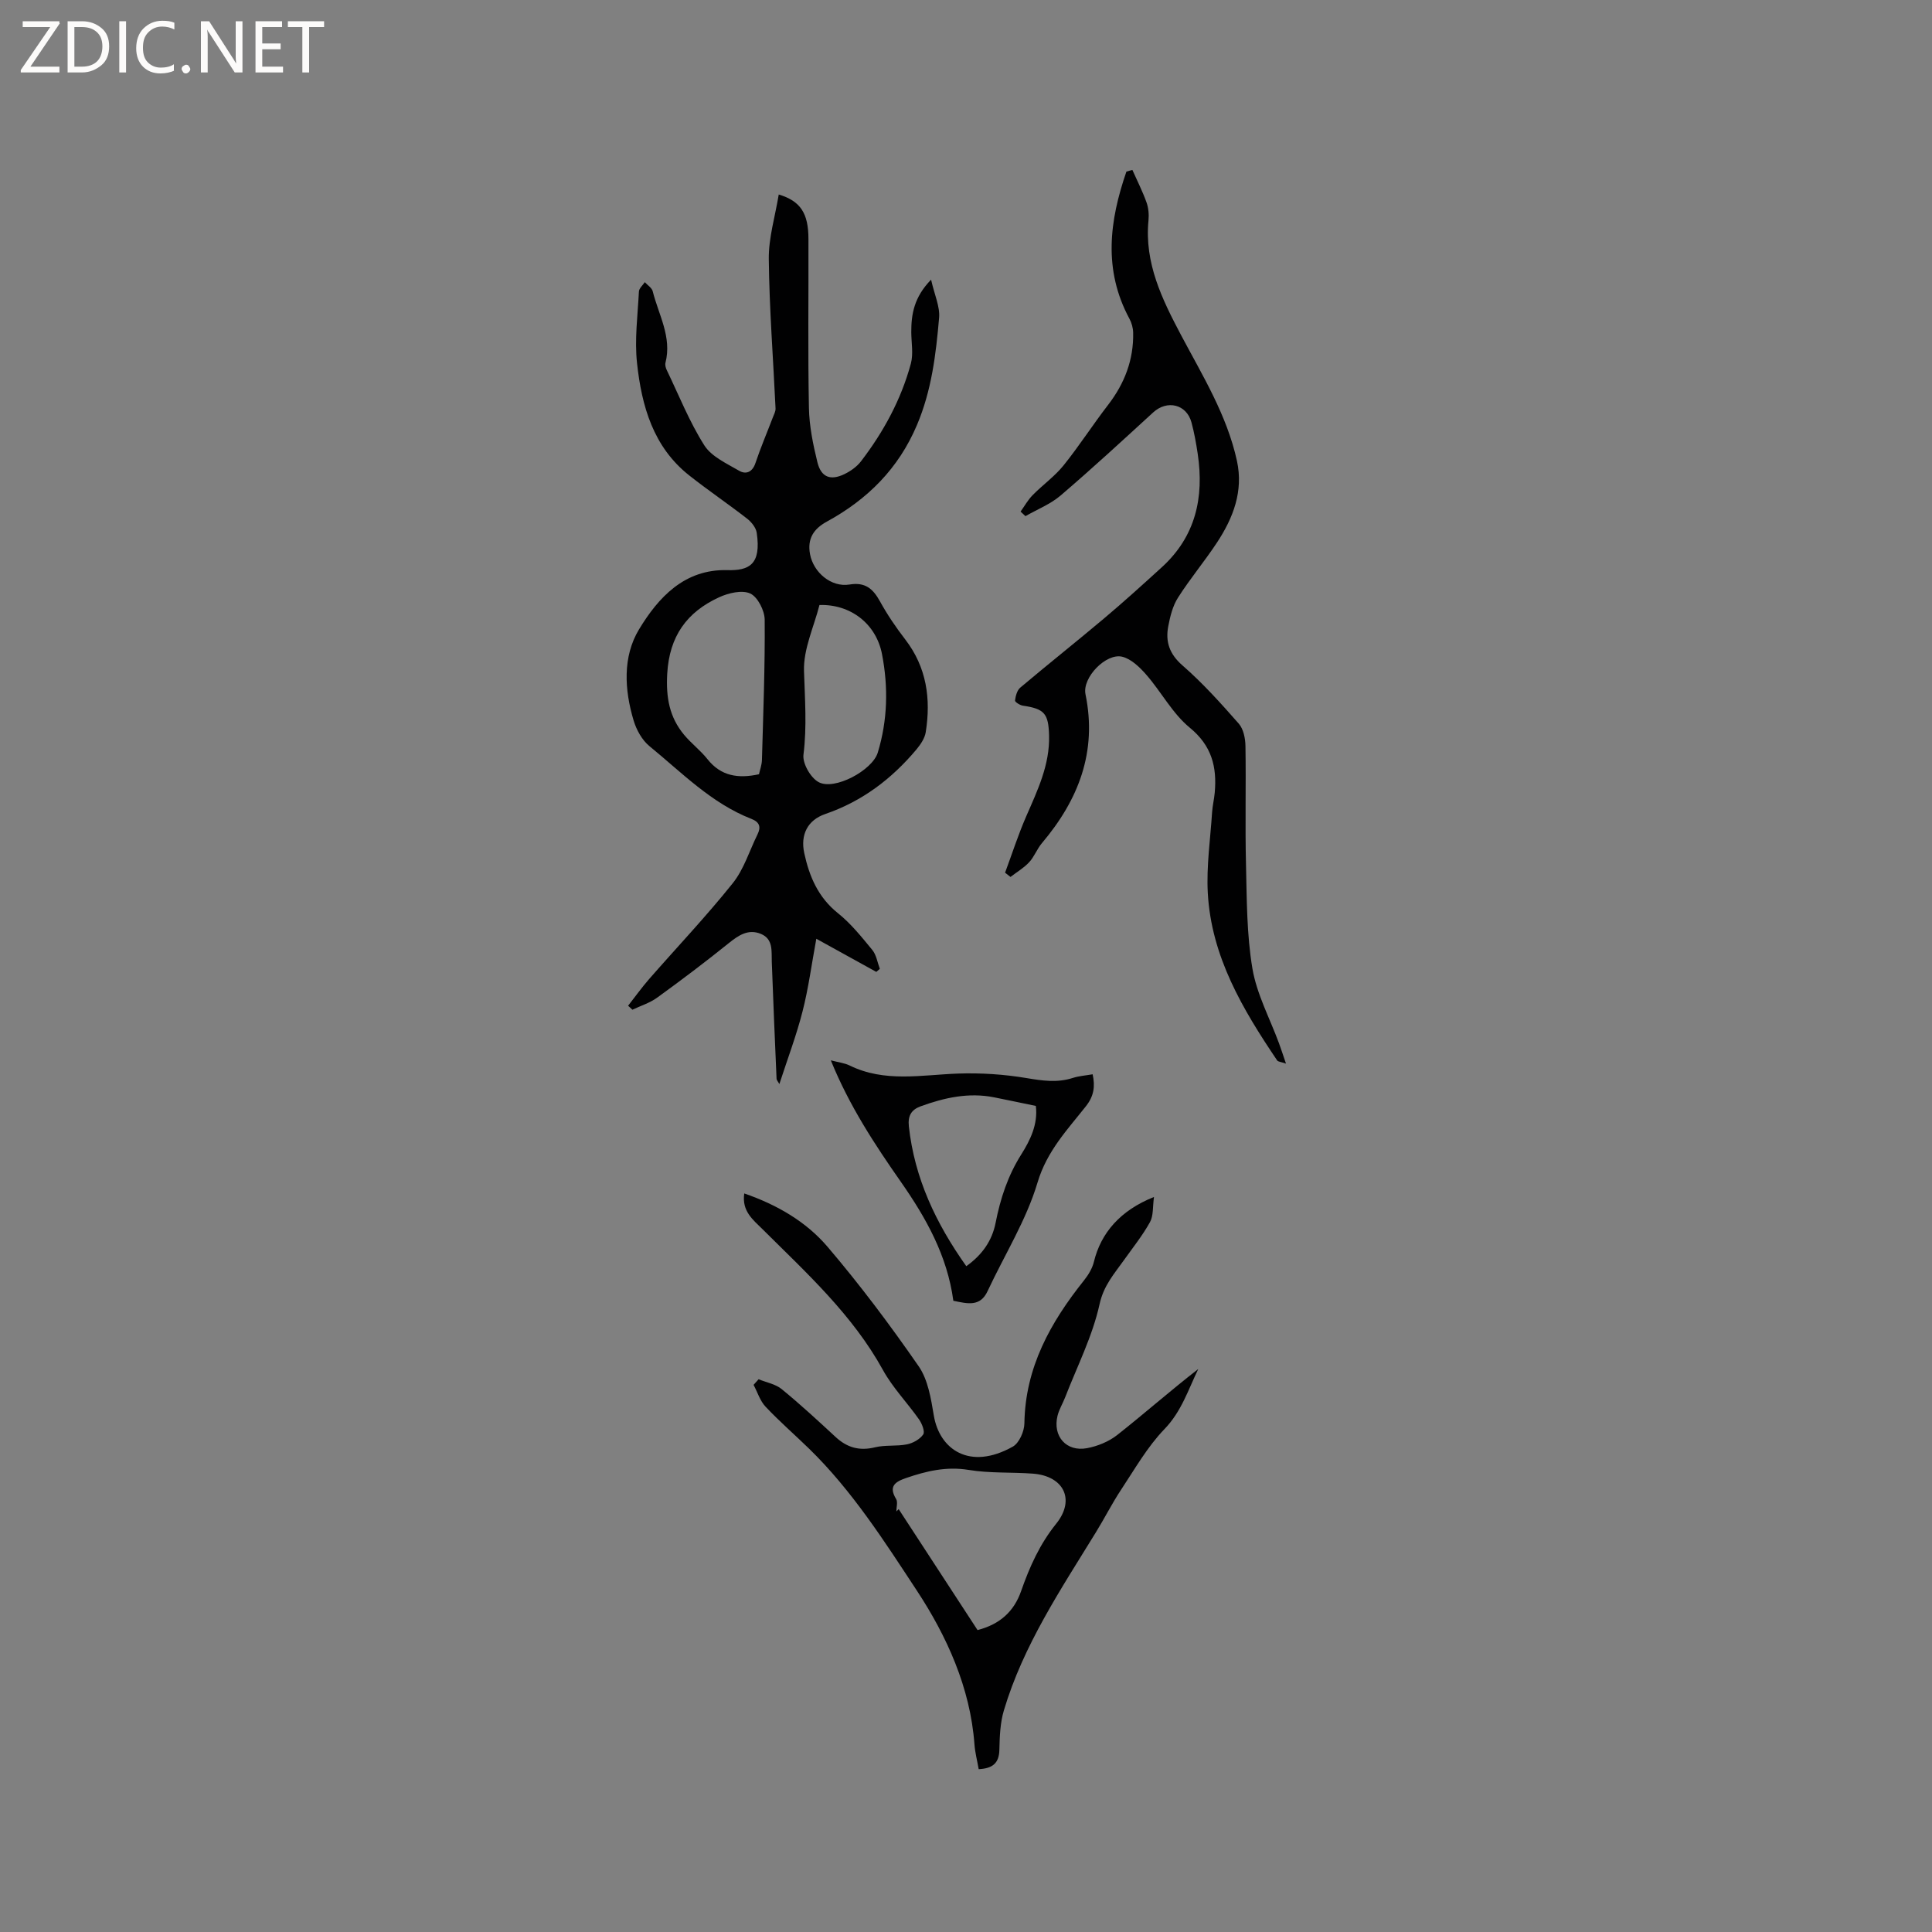 <svg enable-background="new 0 0 400 400" viewBox="0 0 400 400" xmlns="http://www.w3.org/2000/svg"><rect x="0" y="0" width="400" height="400" fill="#808080" stroke="none"/><g fill="#fcfbfa"><path d="m12.4 4.8-6.1 9h6v1.2h-8v-.5l6.1-8.9h-5.7v-1.2h7.6v.4z"/><path d="m14 15v-10.6h3c1.6 0 2.9.5 4 1.4s1.6 2.2 1.6 3.8-.5 3-1.6 3.9-2.4 1.5-4 1.5zm1.4-9.4v8.2h1.6c1.3 0 2.4-.4 3.1-1.1s1.1-1.8 1.1-3.1-.4-2.3-1.2-3-1.8-1-3.1-1z"/><path d="m26.1 4.4v10.6h-1.4v-10.6z"/><path d="m36.1 14.6c-.8.4-1.8.6-2.9.6-1.5 0-2.7-.5-3.6-1.4s-1.4-2.2-1.4-3.8c0-1.7.5-3.1 1.5-4.1s2.3-1.6 3.9-1.6c1 0 1.8.1 2.5.4v1.4c-.8-.4-1.6-.6-2.5-.6-1.2 0-2.1.4-2.9 1.2s-1.1 1.8-1.1 3.2c0 1.3.3 2.3 1 3s1.6 1.1 2.7 1.1c1 0 2-.2 2.7-.7v1.3z"/><path d="m37.6 14.3c0-.2.1-.5.3-.6s.4-.3.6-.3c.3 0 .5.1.6.3s.3.4.3.6-.1.4-.3.6-.4.3-.6.3c-.3 0-.5-.1-.6-.3s-.3-.4-.3-.6z"/><path d="m50.2 15h-1.6l-5.3-8.2c-.2-.2-.3-.5-.4-.7 0 .2.1.7.1 1.5v7.4h-1.4v-10.6h1.7l5.2 8.1c.2.4.4.6.4.7 0-.3-.1-.8-.1-1.5v-7.3h1.4z"/><path d="m58.6 15h-5.7v-10.6h5.5v1.2h-4.1v3.4h3.8v1.2h-3.8v3.6h4.3z"/><path d="m67.1 5.6h-3.1v9.4h-1.4v-9.4h-3v-1.2h7.5z"/></g><path d="m130.04 208.23c1.44-1.84 2.81-3.75 4.34-5.51 5.78-6.61 11.84-13 17.32-19.85 2.32-2.89 3.46-6.73 5.14-10.13.75-1.53.42-2.54-1.27-3.2-8.29-3.23-14.41-9.59-21.11-15.06-1.53-1.25-2.69-3.36-3.27-5.29-1.92-6.38-2.3-13.23 1.11-18.88 3.98-6.58 9.38-12.51 18.28-12.27 4.49.12 7.07-1.13 6.09-7.74-.16-1.06-1.09-2.22-1.99-2.92-3.93-3.05-8.06-5.85-11.96-8.93-7.49-5.9-9.87-14.4-10.83-23.27-.53-4.87.14-9.88.39-14.81.03-.67.79-1.3 1.22-1.95.57.63 1.46 1.17 1.64 1.89 1.21 4.86 4 9.45 2.64 14.79-.12.46.05 1.08.27 1.53 2.52 5.24 4.68 10.7 7.77 15.57 1.49 2.35 4.64 3.76 7.22 5.27 1.38.8 2.73.31 3.36-1.58 1.08-3.21 2.41-6.33 3.62-9.5.23-.59.57-1.22.55-1.81-.48-10.32-1.29-20.63-1.4-30.95-.05-4.41 1.32-8.84 2.06-13.36 4.54 1.36 6.14 3.92 6.15 9.19.04 11.66-.13 23.33.1 34.99.07 3.76.85 7.56 1.75 11.23.76 3.12 2.69 3.87 5.56 2.5 1.29-.62 2.6-1.54 3.46-2.66 4.68-6.1 8.32-12.8 10.33-20.23.55-2.03.1-4.34.09-6.52-.01-3.73.57-7.24 4.1-10.87.71 3.16 1.86 5.58 1.66 7.89-.65 7.56-1.55 15.06-4.59 22.22-3.82 9.02-10.24 15.39-18.66 19.99-2.7 1.47-4.08 3.52-3.47 6.75.71 3.76 4.37 6.89 8.17 6.27 3.25-.54 4.86.86 6.3 3.47 1.52 2.76 3.31 5.4 5.24 7.9 4.44 5.77 5.34 12.29 4.24 19.22-.2 1.25-1.06 2.51-1.9 3.53-5.12 6.11-11.24 10.76-18.89 13.39-3.67 1.26-5.18 4.28-4.36 8.09 1.04 4.82 2.87 9.16 6.97 12.44 2.69 2.15 4.92 4.94 7.13 7.63.84 1.03 1.05 2.58 1.55 3.9-.24.21-.49.42-.73.63-3.83-2.11-7.65-4.23-12.42-6.86-1 5.43-1.64 10.33-2.86 15.07-1.25 4.91-3.06 9.68-4.79 15.01-.31-.57-.56-.82-.58-1.07-.35-8.08-.7-16.17-.99-24.25-.08-2.22.33-4.7-2.26-5.77-2.57-1.06-4.56.24-6.6 1.88-4.86 3.92-9.85 7.68-14.9 11.34-1.51 1.09-3.39 1.67-5.1 2.48-.29-.29-.59-.55-.89-.82zm27.1-47.93c.2-.91.58-1.92.61-2.94.27-9.69.65-19.38.57-29.07-.02-1.89-1.45-4.7-2.99-5.41-1.7-.78-4.51-.11-6.45.78-6.67 3.07-10.3 8.04-10.74 15.85-.27 4.91.45 8.96 3.49 12.62 1.48 1.78 3.39 3.22 4.83 5.03 2.8 3.54 6.37 4.08 10.68 3.14zm12.52-35.04c-1.14 4.51-3.35 9.13-3.2 13.68.18 5.79.62 11.48-.11 17.3-.23 1.8 1.45 4.75 3.1 5.67 3.28 1.84 11.16-2.42 12.28-6.08 2.05-6.72 2.2-13.57.88-20.4-1.22-6.29-6.51-10.37-12.95-10.17z" fill="#010102"/><path d="m202.63 366.29c-.32-1.82-.76-3.47-.88-5.14-.86-11.77-5.78-22.49-11.91-31.81-6.7-10.18-13.41-20.72-22.31-29.39-3-2.92-6.17-5.67-9.03-8.71-1.14-1.21-1.67-3-2.48-4.52.35-.39.7-.77 1.04-1.16 1.61.66 3.49.99 4.78 2.04 3.85 3.15 7.51 6.53 11.16 9.91 2.38 2.21 4.94 2.93 8.16 2.14 2.12-.52 4.45-.18 6.61-.61 1.25-.25 2.68-1.05 3.37-2.05.4-.58-.25-2.24-.86-3.11-2.43-3.46-5.46-6.57-7.48-10.24-6.31-11.45-15.81-20.08-24.88-29.1-2.01-2-4.37-3.76-3.83-7.45 6.78 2.34 12.8 5.83 17.25 11.05 6.72 7.88 12.96 16.21 18.86 24.73 1.94 2.8 2.55 6.71 3.14 10.21 1.17 7.01 7.42 11.44 16.35 6.43 1.32-.74 2.38-3.16 2.4-4.82.17-11.57 5.4-20.91 12.35-29.61.89-1.12 1.71-2.47 2.04-3.83 1.45-5.99 5.46-10.65 12.44-13.43-.29 2.06-.09 3.89-.83 5.21-1.53 2.76-3.53 5.25-5.37 7.84-2.02 2.85-4.21 5.24-5.07 9.16-1.46 6.63-4.65 12.88-7.13 19.29-.5 1.28-1.25 2.49-1.57 3.8-1.04 4.23 1.81 7.51 6.1 6.71 2.19-.41 4.52-1.36 6.26-2.73 5.64-4.45 11.04-9.21 16.78-13.66-2.09 4.3-3.47 8.79-7.01 12.45-3.54 3.67-6.14 8.27-8.99 12.57-1.86 2.81-3.38 5.84-5.15 8.71-7.28 11.85-15.08 23.45-19.1 36.96-.77 2.58-.87 5.42-.93 8.14-.06 2.92-1.55 3.87-4.28 4.02zm-17.05-53.36.48-.48c5.45 8.36 10.9 16.72 16.33 25.04 4.65-1.2 7.55-3.87 9.02-8.07 1.75-5.01 3.86-9.73 7.27-13.96 4-4.97 1.57-9.88-4.84-10.36-4.43-.33-8.94-.05-13.29-.77-4.62-.76-8.77.24-12.99 1.69-2.29.79-3.62 1.74-2.02 4.35.37.63.04 1.7.04 2.56z" fill="#010102"/><path d="m234.45 35.19c.99 2.23 2.1 4.41 2.92 6.7.42 1.16.53 2.53.41 3.77-.86 8.82 2.83 16.32 6.76 23.75 4.46 8.41 9.5 16.57 11.56 26.03 1.36 6.27-.78 11.8-4.15 16.91-2.56 3.88-5.57 7.47-8.06 11.39-1.1 1.72-1.63 3.9-2.02 5.95-.6 3.19.25 5.73 2.96 8.09 4.2 3.66 7.96 7.85 11.65 12.05.98 1.12 1.36 3.09 1.38 4.67.13 8.16-.09 16.33.11 24.49.17 7.2.14 14.49 1.33 21.54.9 5.32 3.62 10.34 5.51 15.49.44 1.21.84 2.43 1.44 4.19-1.11-.38-1.64-.39-1.82-.65-7.15-10.59-13.65-21.53-14.37-34.69-.3-5.53.53-11.13.89-16.69.09-1.37.43-2.72.55-4.09.47-5.31-.61-9.7-5.18-13.44-3.57-2.93-5.87-7.37-8.97-10.93-1.36-1.56-3.13-3.29-5-3.75-3.31-.82-8.32 4.28-7.61 7.77 2.45 11.94-1.46 21.87-9.02 30.82-1.02 1.2-1.58 2.81-2.64 3.95-1.1 1.19-2.57 2.05-3.87 3.05-.37-.29-.75-.59-1.12-.88 1.45-3.91 2.73-7.9 4.4-11.72 2.33-5.35 4.86-10.6 4.71-16.65-.12-4.58-.95-5.56-5.43-6.21-.61-.09-1.66-.77-1.62-1.07.12-.93.42-2.1 1.08-2.66 5.75-4.85 11.65-9.53 17.41-14.38 4.05-3.41 7.97-6.97 11.88-10.53 7.01-6.37 8.8-14.44 7.46-23.47-.33-2.2-.72-4.4-1.3-6.54-1.03-3.77-5.04-4.71-7.93-2.06-6.32 5.79-12.63 11.61-19.15 17.19-2.11 1.8-4.84 2.88-7.29 4.28-.34-.31-.67-.63-1.01-.94.82-1.15 1.52-2.42 2.5-3.41 2.07-2.11 4.54-3.86 6.38-6.13 3.25-4.04 6.06-8.43 9.23-12.54 3.42-4.44 5.31-9.34 5.2-14.95-.02-.98-.31-2.05-.78-2.91-5.47-10.16-4.12-20.3-.62-30.45.41-.13.82-.24 1.24-.34z" fill="#010102"/><path d="m197.38 269.31c-1.26-9.35-5.65-17.15-10.85-24.6-5.46-7.81-10.69-15.76-14.52-25.18 1.59.42 2.83.55 3.88 1.06 7.29 3.58 14.89 1.95 22.47 1.68 4.71-.16 9.5.15 14.14.93 3.3.55 6.39 1.02 9.63-.03 1.28-.41 2.66-.5 4.09-.75.55 2.55.25 4.53-1.39 6.61-3.86 4.89-8.08 9.28-10.02 15.8-2.33 7.82-6.84 14.98-10.33 22.46-1.54 3.33-4.13 2.63-7.1 2.02zm2.68-7.16c3.34-2.37 5.35-5.32 6.07-8.98.99-5.03 2.52-9.73 5.31-14.15 1.84-2.92 3.49-6.25 3.02-10.05-3.06-.63-5.84-1.22-8.64-1.78-5.27-1.05-10.29.07-15.21 1.86-1.92.7-2.68 1.95-2.44 4.15 1.17 10.72 5.58 20.06 11.89 28.95z" fill="#010102"/></svg>